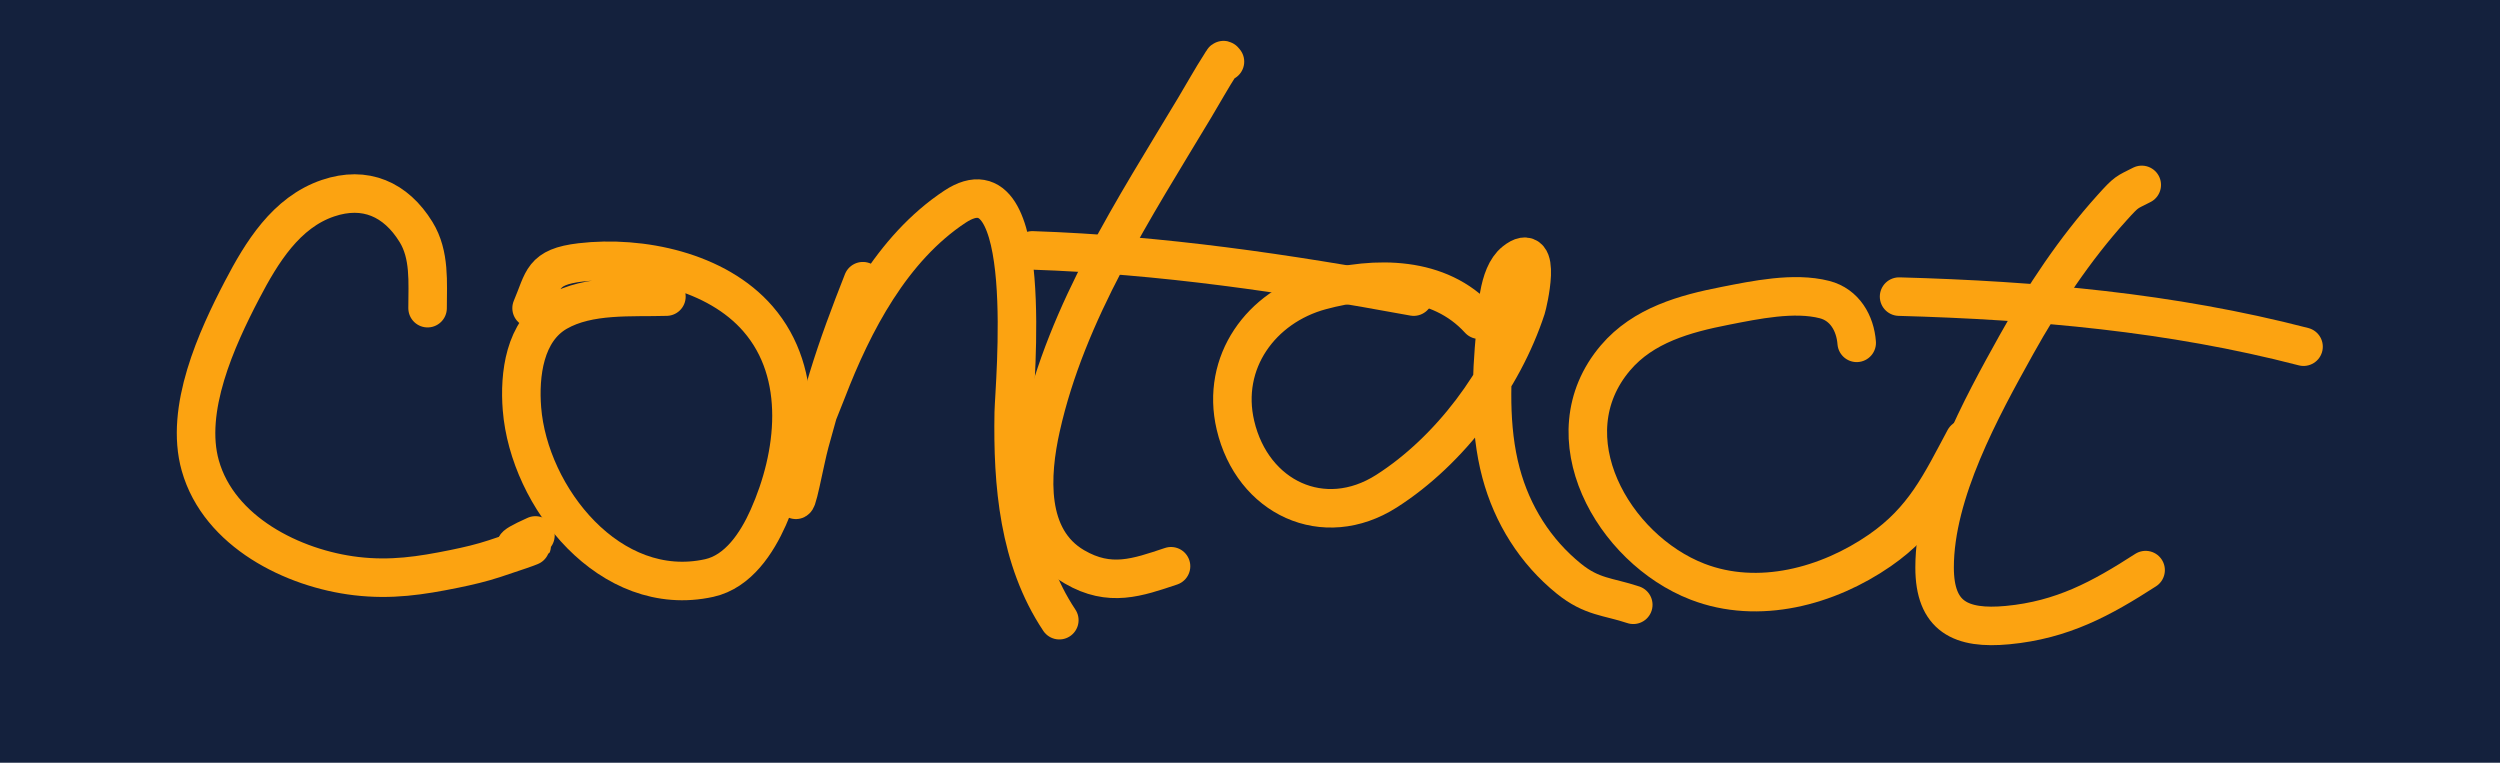 <svg width="649" height="198" viewBox="0 0 649 198" fill="none" xmlns="http://www.w3.org/2000/svg">
<rect width="649" height="198" fill="#14213D"/>
<path d="M111 80C111 73.32 111.658 66.157 108 60.222C102.751 51.705 94.81 48.188 85.167 51.444C74.248 55.131 67.898 65.575 62.833 75.278C56.253 87.885 47.858 106.231 52 120.889C56.845 138.033 76.022 147.615 92.444 149.556C101.524 150.628 109.155 149.47 118 147.667C121.521 146.949 125.033 146.13 128.444 145C151.87 137.242 122.926 146.233 139 139" stroke="#FCA311" stroke-width="10" stroke-linecap="round"/>
<path d="M173 77C163.991 77.274 152.879 76.287 144.667 81C136.138 85.894 134.8 97.285 135.5 106.111C137.325 129.104 158.401 155.72 184.111 150.056C191.669 148.39 196.513 140.906 199.444 134.333C206.597 118.296 209.249 97.173 196.778 82.778C186.041 70.384 166.375 66.288 150.778 68.111C140.584 69.303 141.144 72.664 138 80" stroke="#FCA311" stroke-width="10" stroke-linecap="round"/>
<path d="M224 73C220.738 81.288 217.605 89.587 215 98.111C213.472 103.113 211.614 109.846 210.222 114.889C208.946 119.514 206.444 133.576 206.444 128.778C206.444 120.62 211.869 108.719 214.667 101.444C221.505 83.665 231.507 64.499 247.889 53.667C269.198 39.577 263.289 100.228 263.167 107.111C262.836 125.709 264.438 145.157 275 161" stroke="#FCA311" stroke-width="10" stroke-linecap="round"/>
<path d="M318 16C317.484 15.381 317.696 15.414 316.889 16.667C314.504 20.367 312.376 24.226 310.111 28C294.459 54.087 276.946 80.842 270.222 110.944C267.489 123.179 266.335 139.821 278.944 147.167C288.135 152.52 295.259 149.914 304 147" stroke="#FCA311" stroke-width="10" stroke-linecap="round"/>
<path d="M268 65C301.456 66.128 334.152 70.949 367 77" stroke="#FCA311" stroke-width="10" stroke-linecap="round"/>
<path d="M384 83C373.639 71.602 357.179 71.576 342.889 75.444C327.431 79.629 316.874 94.005 320.722 110.389C325.145 129.216 343.63 137.909 359.944 127.5C376.383 117.011 390.171 98.51 396.222 80C396.557 78.977 400.646 61.97 393.222 67.889C388.688 71.504 388.648 81.476 388.222 86.111C387.12 98.118 386.512 110.985 389.667 122.778C392.558 133.588 398.582 143.196 407.278 150.222C413.286 155.077 417.385 154.795 424 157" stroke="#FCA311" stroke-width="10" stroke-linecap="round"/>
<path d="M482 89C481.607 83.897 478.894 79.13 473.667 77.778C465.732 75.725 455.635 77.875 447.889 79.389C437.378 81.443 426.592 84.42 419.389 92.889C402.069 113.251 418.724 142.508 440.667 151C456.52 157.135 474.535 152.205 488 142.889C499.554 134.895 503.802 125.551 510 114" stroke="#FCA311" stroke-width="10" stroke-linecap="round"/>
<path d="M556 48C551.932 50.072 552.187 49.602 548.222 54C538.606 64.665 530.407 76.987 523.444 89.5C514.325 105.89 502.222 127.861 502.222 147.333C502.222 160.079 509.013 163.428 521.167 162.278C535.377 160.932 545.447 155.454 557 148" stroke="#FCA311" stroke-width="10" stroke-linecap="round"/>
<path d="M493 77C528.658 77.99 563.497 81.055 598 90" stroke="#FCA311" stroke-width="10" stroke-linecap="round"/>
</svg>
